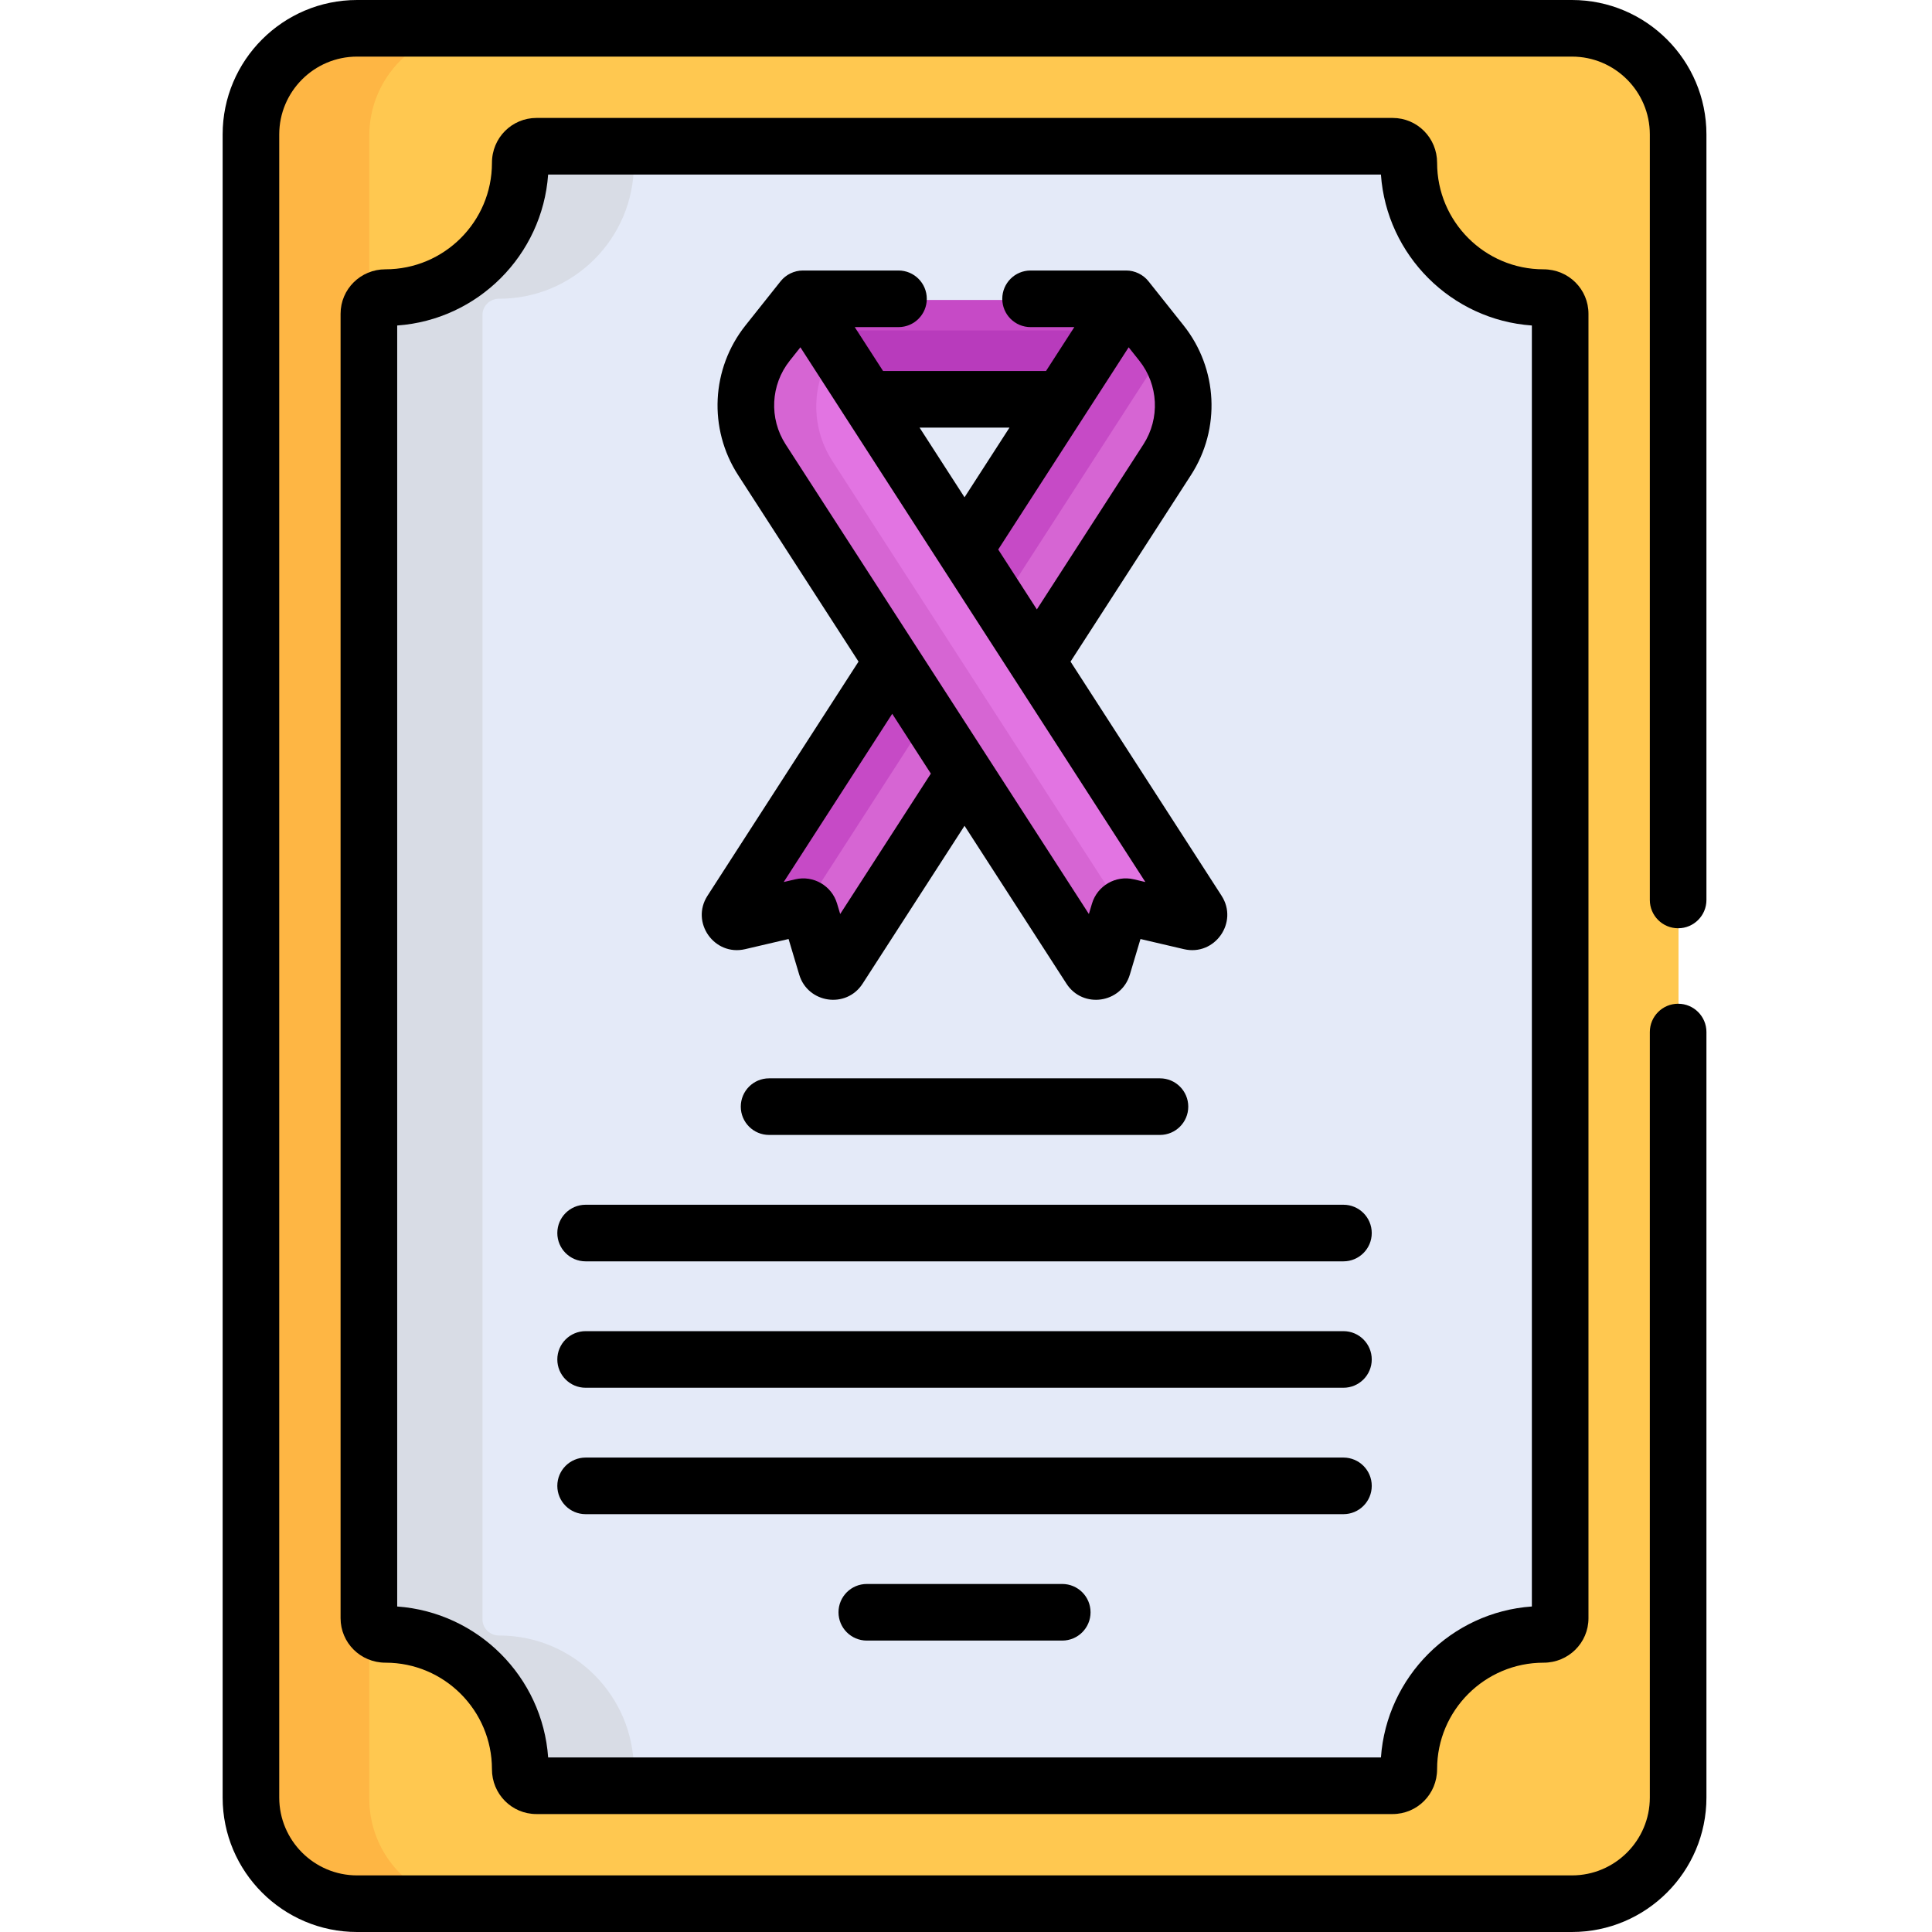 <svg height="512pt" viewBox="-59 0 512 512" width="512pt" xmlns="http://www.w3.org/2000/svg"><path d="m357.691 504.797h-321.953c-15.516 0-28.137-12.621-28.137-28.133v-440.734c0-15.512 12.621-28.133 28.137-28.133h321.953c15.512 0 28.133 12.621 28.133 28.133v440.734c0 15.512-12.621 28.133-28.133 28.133zm0 0" fill="#ffc850"/><path d="m38.863 476.664v-440.734c0-15.512 12.621-28.133 28.133-28.133h-31.258c-15.516 0-28.137 12.621-28.137 28.133v440.734c0 15.512 12.621 28.133 28.137 28.133h31.258c-15.512 0-28.133-12.621-28.133-28.133zm0 0" fill="#feb644"/><path d="m350.184 79.168c-.016 0-.031 0-.047 0-19.707 0-35.684-15.977-35.684-35.684 0-.016 0-.031 0-.047.004-2.402-1.879-4.379-4.285-4.379h-226.91c-2.402 0-4.285 1.977-4.281 4.379v.047c0 19.707-15.98 35.684-35.688 35.684-.016 0-.031 0-.043 0-2.406-.004-4.383 1.879-4.383 4.285v345.688c0 2.406 1.977 4.289 4.383 4.285h.043c19.707 0 35.688 15.977 35.688 35.684v.047c-.004 2.402 1.879 4.379 4.281 4.379h226.91c2.406 0 4.285-1.977 4.285-4.379 0-.016 0-.031 0-.047 0-19.707 15.977-35.684 35.684-35.684h.047c2.402.004 4.379-1.879 4.379-4.285v-345.688c.004-2.406-1.977-4.289-4.379-4.285zm0 0" fill="#e4eaf8"/><path d="m108.977 469.156c0-.016 0-.031 0-.043 0-19.711-15.977-35.688-35.684-35.688-.016 0-.031 0-.047 0-2.402.004-4.383-1.879-4.383-4.281v-345.691c0-2.406 1.98-4.289 4.383-4.285h.047c19.707 0 35.684-15.977 35.684-35.684 0-.016 0-.031 0-.047-.004-2.402 1.879-4.379 4.285-4.379h-30.004c-2.402 0-4.285 1.977-4.281 4.379v.047c0 19.707-15.98 35.684-35.688 35.684-.016 0-.031 0-.043 0-2.406-.004-4.383 1.879-4.383 4.285v345.688c0 2.406 1.977 4.289 4.383 4.285h.043c19.707 0 35.688 15.977 35.688 35.684v.047c-.004 2.402 1.879 4.379 4.281 4.379h30.004c-2.406.004-4.289-1.973-4.285-4.379zm0 0" fill="#d8dce5"/><path d="m169.18 106.121h55.066l15.328-26.633h-85.723zm0 0" fill="#c64ac6"/><path d="m158.504 87.566 10.676 18.555h55.066l10.676-18.555zm0 0" fill="#b83bbc"/><path d="m248.895 91.207-9.32-11.719-69.336 107.473-35.344 54.789c-.895 1.387.352 3.16 1.961 2.785l16.711-3.906c.945-.219 1.902.332 2.18 1.266l4.348 14.547c.449 1.504 2.453 1.789 3.305.473 1.656-2.562 59.492-92.145 87.023-134.781 6.176-9.57 5.562-22.012-1.527-30.926zm0 0" fill="#d665d3"/><path d="m154.188 240.598 34.605-53.637 60.996-94.551c-.285-.406-.582-.812-.895-1.203l-9.32-11.719-69.336 107.473-35.344 54.789c-.895 1.387.352 3.16 1.961 2.785l16.711-3.906c.211-.051.418-.055.621-.031zm0 0" fill="#c64ac6"/><path d="m258.531 241.746-104.68-162.258-9.32 11.719c-7.09 8.914-7.703 21.355-1.523 30.926l87.02 134.781c.852 1.316 2.859 1.031 3.309-.473l4.344-14.547c.281-.934 1.234-1.484 2.18-1.266l16.711 3.906c1.609.375 2.859-1.398 1.961-2.789zm0 0" fill="#e274e2"/><path d="m161.559 122.129c-5.902-9.145-5.598-20.914.633-29.719l-8.34-12.922-9.32 11.719c-7.09 8.914-7.703 21.355-1.523 30.922l87.02 134.785c.852 1.316 2.859 1.031 3.309-.473l4.344-14.547c.113-.375.336-.684.621-.91zm0 0" fill="#d665d3"/><path d="m321.848 43.152c.012-6.582-5.246-11.895-11.781-11.895h-226.91c-6.445 0-11.797 5.211-11.785 11.93 0 15.539-12.645 28.184-28.219 28.184-.008 0-.012 0-.02 0-6.562 0-11.875 5.25-11.875 11.785v345.688c0 6.484 5.25 11.785 11.91 11.785h.012c15.547 0 28.191 12.645 28.191 28.219-.012 6.582 5.25 11.895 11.781 11.895h226.91c6.469 0 11.797-5.23 11.785-11.93 0-15.539 12.645-28.184 28.219-28.184h.02c6.562 0 11.875-5.25 11.875-11.781v-345.691c0-6.441-5.195-11.785-11.93-11.785-15.539 0-28.184-12.645-28.184-28.219zm25.113 382.582c-21.352 1.508-38.469 18.613-40 40.004h-220.695c-1.512-21.352-18.613-38.469-40.004-40v-339.477c21.352-1.508 38.465-18.609 40-40h220.695c1.512 21.367 18.637 38.492 40.004 40zm0 0"/><path d="m138.461 251.539 11.52-2.691 2.82 9.438c2.266 7.59 12.445 9.129 16.797 2.398l27.012-41.84 27.016 41.84c4.336 6.711 14.52 5.215 16.793-2.395l2.82-9.441 11.523 2.691c8.156 1.91 14.52-7.109 9.969-14.156h.004l-40.031-62.051 31.914-49.43c7.934-12.281 7.145-28.223-1.953-39.664l-9.32-11.719c-1.375-1.727-3.586-2.832-5.871-2.832h-25.359c-4.145 0-7.5 3.359-7.5 7.5s3.355 7.5 7.5 7.5h11.594c-.848 1.316-6.824 10.582-7.504 11.633h-43.18c-.016-.023-7.492-11.609-7.508-11.633h11.594c4.145 0 7.5-3.359 7.5-7.5s-3.355-7.5-7.5-7.5h-25.355c-2.273 0-4.484 1.09-5.871 2.832l-9.32 11.719c-9.102 11.441-9.887 27.383-1.957 39.664l31.914 49.43-40.027 62.051c-4.555 7.051 1.809 16.059 9.969 14.156zm101.645-159.5 2.816 3.539c5.09 6.398 5.527 15.316 1.094 22.188l-28.238 43.734-10.238-15.875c22.234-34.469 12.234-18.969 34.566-53.586zm-31.582 21.285-11.914 18.465-11.914-18.465zm-59.32 4.441c-4.434-6.871-3.996-15.789 1.098-22.188l2.812-3.539c17.48 27.09 44.676 69.25 91.418 141.707l-3.066-.719c-4.793-1.121-9.656 1.695-11.074 6.422l-.828 2.773c-.105-.164-26.648-41.277-26.648-41.277-.074-.117-19.164-29.684-19.164-29.684zm28.246 71.398c.492.766 9.773 15.141 10.234 15.852l-24.023 37.207-.832-2.773c-1.41-4.727-6.273-7.543-11.07-6.422l-3.066.719zm0 0"/><path d="m297.027 319.27h-200.832c-4.145 0-7.5 3.359-7.5 7.5s3.355 7.5 7.5 7.5h200.828c4.145 0 7.504-3.359 7.504-7.5s-3.359-7.5-7.5-7.5zm0 0"/><path d="m248.402 285.77h-103.586c-4.145 0-7.5 3.359-7.5 7.5s3.355 7.5 7.5 7.5h103.586c4.145 0 7.5-3.359 7.5-7.5s-3.355-7.5-7.5-7.5zm0 0"/><path d="m222.508 419.77h-51.793c-4.145 0-7.504 3.355-7.504 7.5 0 4.141 3.359 7.5 7.504 7.5h51.793c4.145 0 7.5-3.359 7.5-7.5 0-4.145-3.359-7.5-7.5-7.5zm0 0"/><path d="m297.027 352.77h-200.832c-4.145 0-7.5 3.359-7.5 7.5s3.355 7.5 7.5 7.5h200.828c4.145 0 7.504-3.359 7.504-7.5s-3.359-7.5-7.5-7.5zm0 0"/><path d="m297.027 386.27h-200.832c-4.145 0-7.5 3.355-7.5 7.5 0 4.141 3.355 7.5 7.5 7.5h200.828c4.145 0 7.504-3.359 7.504-7.5 0-4.145-3.359-7.5-7.5-7.5zm0 0"/><path d="m385.719 246c4.145 0 7.504-3.359 7.504-7.5v-202.867c0-19.648-15.988-35.633-35.637-35.633h-321.953c-19.648 0-35.633 15.984-35.633 35.633v440.734c0 19.648 15.984 35.633 35.633 35.633h321.953c19.648 0 35.637-15.984 35.637-35.633v-202.867c0-4.141-3.359-7.5-7.5-7.5-4.145 0-7.5 3.359-7.5 7.5v202.867c0 11.375-9.258 20.633-20.637 20.633h-321.953c-11.375 0-20.633-9.258-20.633-20.633v-440.734c0-11.375 9.258-20.633 20.633-20.633h321.953c11.379 0 20.637 9.258 20.637 20.633v202.867c-.004 4.141 3.355 7.5 7.496 7.5zm0 0"/></svg>